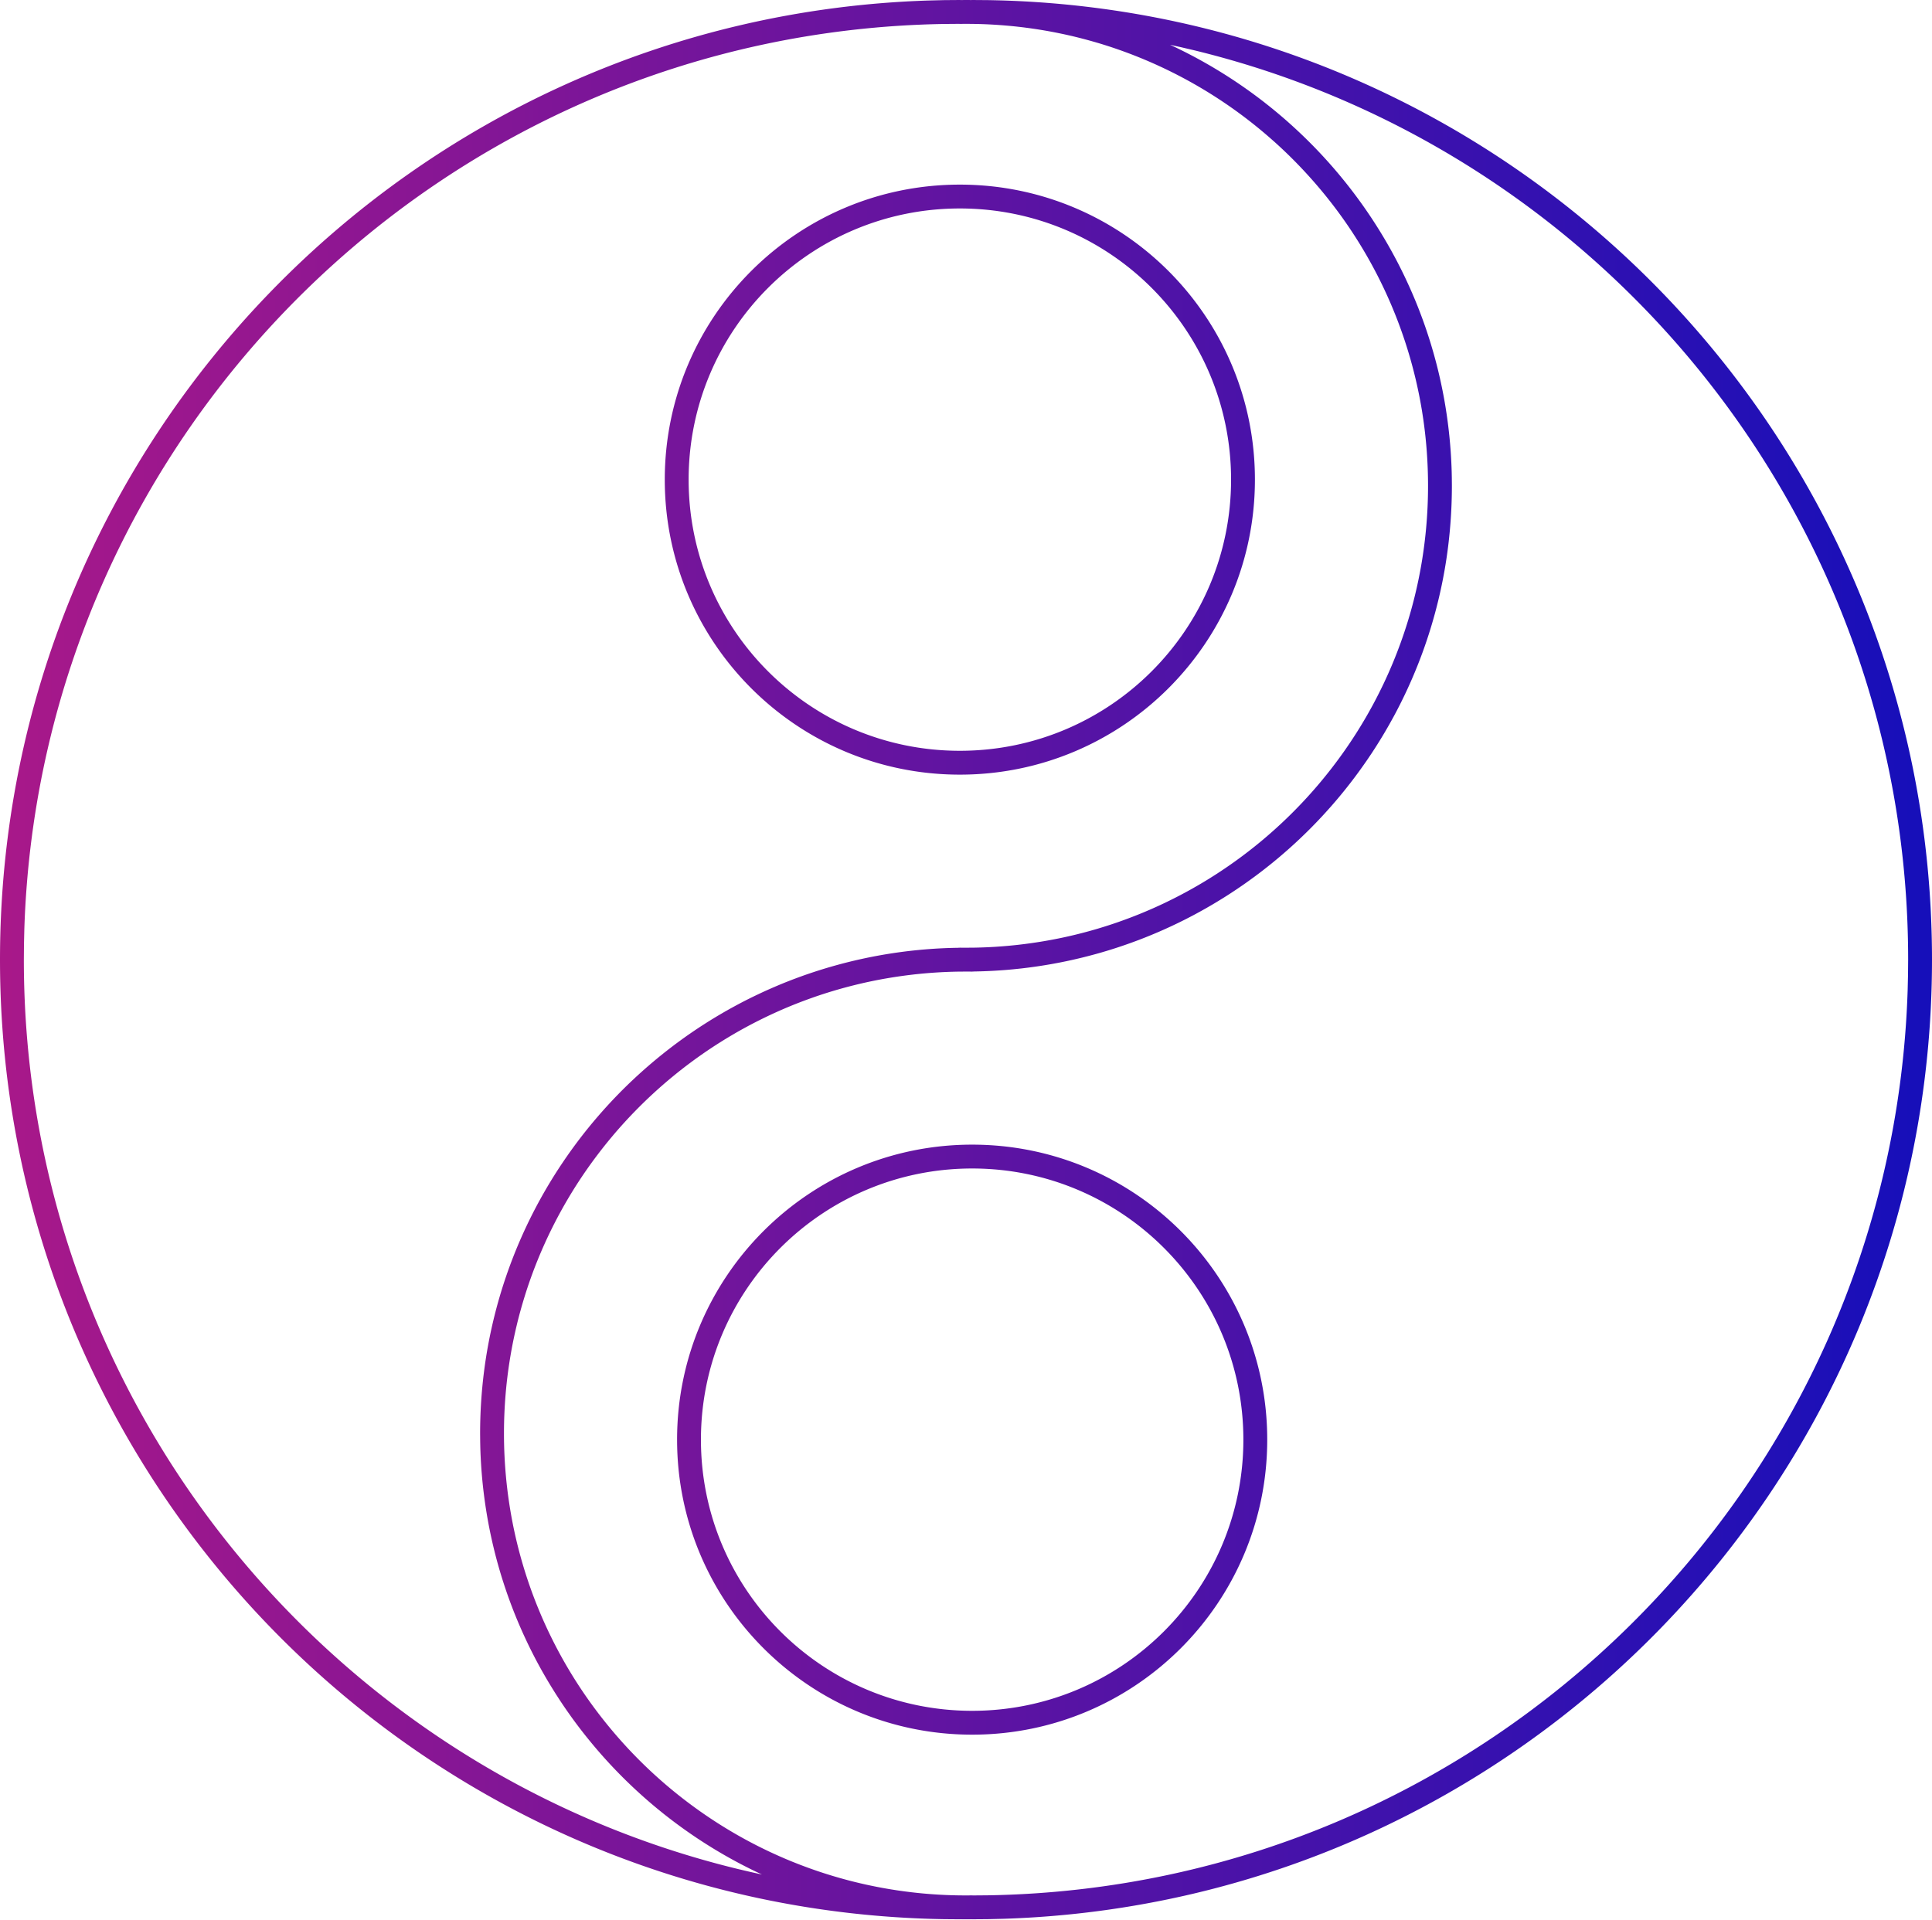 <svg width="162" height="161" xmlns="http://www.w3.org/2000/svg">
    <defs>
        <linearGradient x1="100%" y1="50%" x2="0%" y2="50%" id="a">
            <stop stop-color="#150FBA" offset="0%"/>
            <stop stop-color="#A91889" offset="100%"/>
        </linearGradient>
    </defs>
    <path d="m81.524 0 1.323.01C126.735.723 162 36.53 162 80.485c0 43.514-34.563 79.044-77.847 80.441l-1.314.032-1.315.01-.079-.003-.445.004-.448-.004-.076.004-1.323-.011C35.265 160.245 0 124.437 0 80.484 0 36.969 34.563 1.439 77.847.043L79.161.01 80.476 0l.079.004L81 0l.447.003.077-.003zm16.587 3.758.246.113a40.693 40.693 0 0 1 6.177 3.61l.108.076.369.266.074.055c.325.238.648.482.966.73l.036.03a40.589 40.589 0 0 1 1.849 1.535l.114.102c.282.25.561.505.836.764l.083.078a40.745 40.745 0 0 1 3.404 3.63l.08.098a37.183 37.183 0 0 1 .938 1.181c.213.278.422.56.628.844l.11.153-.11-.153c.099.136.197.273.294.41l.103.148c.23.328.455.66.675.996l.12.185.174.27.15.238a40.498 40.498 0 0 1 1.963 3.5l.068.138c.092.186.182.373.271.56l.135.29c.319.684.618 1.38.899 2.084l.035.09c.05.123.097.247.145.371l.031.084a38.531 38.531 0 0 1 .578 1.614l-.016-.044a40.437 40.437 0 0 1 .313.973l.059.196.067.225.077.266c.03.1.058.2.086.3l.034.127a34.146 34.146 0 0 1 .297 1.138 41.202 41.202 0 0 1 .437 2.008l.041.217.059.323a41.124 41.124 0 0 1 .612 5.998l.01.499.006.668a41.439 41.439 0 0 1-.471 6.217c-.007.038-.013.077-.018.115l.018-.115a40.567 40.567 0 0 1-.672 3.404 40.419 40.419 0 0 1-3.16 8.623 36.422 36.422 0 0 1-.578 1.11c-.02.032-.037.065-.055.097l.054-.097a40.715 40.715 0 0 1-1.553 2.631l-.108.165c-.085.133-.17.264-.258.394l-.09.132c-.087.133-.177.265-.267.396l-.057.08a40.318 40.318 0 0 1-1.773 2.376l-.103.127c-.228.282-.46.56-.695.835-.033.036-.065.074-.097.111a27.03 27.03 0 0 1-.293.337l-.124.138c-.373.422-.756.834-1.147 1.238l-.088.09c-.107.11-.213.22-.321.328l-.13.129c-.101.102-.203.202-.306.302l-.132.127c-.1.097-.199.193-.3.288l-.169.159c-.091.087-.184.172-.277.258l-.156.142c-.109.1-.218.199-.329.297l-.125.11-.292.256-.226.194c-.082.071-.165.142-.249.212l-.19.158-.302.249-.18.145c-.1.08-.199.16-.3.239l-.145.114c-.123.097-.247.192-.371.287l-.107.081c-.125.095-.25.19-.376.283l-.12.087c-.118.087-.237.174-.358.26l-.17.122c-.118.084-.236.168-.355.25l-.104.072c-.135.093-.271.186-.408.278l-.109.073-.42.278c-.026.015-.05.032-.076.048-.136.089-.274.176-.411.263l-.167.104c-.114.071-.227.141-.341.21l-.244.148a26.001 26.001 0 0 1-.538.317l-.311.18-.114.063c-.132.075-.265.15-.4.223l-.202.11-.334.18c-.08.04-.158.082-.236.123l-.321.166-.236.119-.331.165-.202.098-.388.185-.133.062c-.135.063-.271.126-.407.187l-.215.097-.38.167-.101.043c-.352.152-.706.299-1.063.44l-.067.026c-.17.068-.341.134-.513.2l-.066.024c-.567.214-1.14.416-1.719.605l-.02.006c-.19.063-.38.123-.57.182l-.034.01c-.185.058-.37.113-.557.168l-.182.053c-.143.041-.286.082-.43.121l-.126.034c-.768.21-1.546.398-2.331.563l-.288.059a23.85 23.85 0 0 1-.336.067c-.113.021-.226.043-.34.063a20.78 20.78 0 0 1-.287.053l-.155.027c-.585.102-1.176.191-1.771.267l-.298.037-.334.04c-.049.004-.098.01-.146.015-.383.042-.767.079-1.152.11l-.301.022a40.87 40.87 0 0 1-2.332.104h-.034l-.025.004-.111.005-.252-.002-.252-.001-.641.005a39.399 39.399 0 0 0-2.127.092l.236-.016a38.953 38.953 0 0 0-1.935.173l.044-.004a38.726 38.726 0 0 0-2.119.3l.289-.048c-.209.034-.417.07-.624.106l.335-.058c-.152.025-.303.052-.455.08l.12-.022a38.519 38.519 0 0 0-2.492.532l.07-.017a38.439 38.439 0 0 0-3.571 1.065l.068-.023a38.476 38.476 0 0 0-2.91 1.152l.117-.05c-.19.083-.38.169-.569.255l.453-.205a38.52 38.52 0 0 0-.515.233l.062-.028a38.569 38.569 0 0 0-1.2.577l.13-.065a38.646 38.646 0 0 0-2.248 1.212l.134-.076c-.162.093-.322.187-.482.283l.348-.207c-.179.105-.356.21-.533.317l.185-.11c-.186.11-.37.223-.554.336l.369-.226c-.15.09-.298.182-.446.274l.077-.048c-.164.102-.327.205-.49.309l.413-.261c-.175.109-.35.22-.522.33l.11-.07a38.816 38.816 0 0 0-1.595 1.079l.123-.087c-.17.12-.34.243-.509.366l.386-.28c-.156.112-.312.225-.466.339l.08-.059c-.153.112-.305.225-.456.339l.376-.28c-.157.115-.312.23-.466.348l.09-.068a38.911 38.911 0 0 0-1.044.816l.09-.072c-.141.113-.28.227-.42.342l.33-.27c-.185.15-.368.3-.55.453l.22-.183c-.143.118-.285.238-.426.358l.206-.175c-.143.12-.284.24-.425.363l.219-.188a38.96 38.96 0 0 0-.467.404l.248-.216c-.15.13-.3.26-.447.392l.199-.176c-.15.132-.3.266-.448.4l.249-.224c-.125.111-.249.223-.372.336l.123-.112c-.151.138-.302.276-.451.416l.328-.304c-.16.147-.32.296-.478.445l.15-.141c-.136.127-.27.255-.404.384l.254-.243c-.15.142-.299.285-.446.43l.192-.187c-.15.144-.297.289-.444.435l.252-.249c-.137.134-.272.268-.407.404l.155-.155c-.125.124-.25.25-.372.375l.217-.22c-.158.159-.315.32-.47.481l.253-.26c-.137.139-.273.28-.408.422l.155-.162c-.136.142-.271.285-.405.428l.25-.266c-.13.137-.26.276-.389.416l.139-.15c-.136.146-.27.293-.404.44l.265-.29c-.13.14-.259.283-.387.426l.122-.136a38.968 38.968 0 0 0-.877 1.005l.068-.08c-.114.135-.227.27-.339.406l.271-.326c-.136.162-.27.324-.404.488l.133-.162c-.114.138-.227.277-.339.417l.206-.255c-.129.157-.256.316-.382.475l.176-.22c-.144.18-.287.361-.428.544l.252-.324c-.103.131-.206.263-.307.395l.055-.07a38.91 38.91 0 0 0-.312.408l.257-.338c-.153.199-.305.4-.454.602l.197-.264c-.118.157-.235.315-.35.474l.153-.21c-.103.139-.205.279-.305.42l.151-.21a38.626 38.626 0 0 0-5.661 11.256l.01-.029a38.453 38.453 0 0 0-.677 2.444l.035-.139a38.523 38.523 0 0 0-.526 2.497l.016-.087a38.65 38.65 0 0 0-.467 3.571l.015-.168a39.059 39.059 0 0 0-.15 3.44 39.024 39.024 0 0 0 .695 7.347 38.483 38.483 0 0 0 2.072 7.062l.218.533a38.578 38.578 0 0 0 4.812 8.374 39.587 39.587 0 0 0 2.162 2.618l.364.399a38.98 38.98 0 0 0 .848.886l-.362-.372a38.986 38.986 0 0 0 1.192 1.188l-.232-.223a38.97 38.97 0 0 0 8.307 6.147l-.226-.126c.182.102.364.202.547.3l-.321-.174c.168.093.338.184.508.275l-.187-.1a38.595 38.595 0 0 0 2.334 1.157l-.149-.069a38.515 38.515 0 0 0 1.8.774l-.232-.095a38.462 38.462 0 0 0 1.896.714l-.095-.033a38.435 38.435 0 0 0 1.24.41l-.052-.016c.17.053.341.105.512.156l-.46-.14c.198.062.396.122.594.18l-.134-.04c.176.053.353.104.53.154l-.396-.114c.194.057.388.113.583.167l-.187-.053a38.447 38.447 0 0 0 1.4.368l-.244-.06.462.112-.218-.052c.191.046.383.091.575.135l-.357-.083c.259.06.519.12.78.175l-.423-.092c.19.043.38.084.572.124l-.149-.032c.221.048.443.093.665.137l-.516-.105c.193.041.388.08.583.118l-.067-.013c.169.033.339.065.508.096l-.441-.083c.217.042.435.083.653.121l-.212-.038c.202.037.405.072.608.106l-.396-.068c.19.034.38.066.57.096l-.174-.028c.192.032.384.062.577.09l-.403-.062c.214.035.429.068.644.099l-.241-.036c.173.026.346.05.52.074l-.279-.038c.21.03.42.058.632.085l-.354-.047c.229.031.458.06.688.088l-.334-.041c.19.024.38.047.572.068l-.238-.027c.213.025.426.048.64.07l-.402-.043c.212.024.425.046.638.066l-.236-.023c.191.02.383.037.574.054l-.338-.03c.21.02.42.038.63.054l-.292-.024c.198.017.397.033.595.047l-.302-.023c.21.017.422.032.633.045l-.33-.022c.269.02.539.035.81.05l-.48-.028c.189.012.377.022.566.031l-.087-.004c.173.009.347.016.52.023l-.433-.019c.23.011.46.02.69.027l-.257-.008c.188.007.377.012.566.017l-.309-.009c.208.007.416.011.624.015l.57.004.516-.004.08.004 1.225-.01c41.945-.68 75.814-34.236 77.145-75.925l.03-1.266.011-1.283c0-36.917-25.511-67.94-59.927-76.28l-1.046-.245-.916-.201zM41.442 130.017l-.023-.097a40.468 40.468 0 0 1-.454-2.1l-.042-.226a41.623 41.623 0 0 1-.332-2.139 41.035 41.035 0 0 1-.317-4.062l-.01-.5-.006-.667a41.388 41.388 0 0 1 .33-5.211 40.522 40.522 0 0 1 .857-4.59c1.141-4.621 3.07-8.931 5.638-12.78l.087-.128c.082-.124.167-.248.251-.371l.084-.12a40.627 40.627 0 0 1 2.583-3.341l.046-.052a40.748 40.748 0 0 1 2.856-2.994l.21-.196c.075-.071.151-.142.228-.212l.2-.183.285-.256.129-.114c.095-.085.191-.169.288-.252l.237-.204.238-.202.231-.192c.088-.074.177-.146.266-.219l.175-.141.306-.245.14-.108c.125-.099.251-.197.378-.293l.123-.093c.1-.077.201-.153.303-.228l.256-.189.262-.19.18-.128c.117-.084.235-.167.354-.25.04-.026.078-.053.117-.08.14-.097.281-.193.423-.288l.128-.085c.143-.096.286-.19.43-.284l.052-.032-.051.032.433-.277.163-.101c.117-.074.235-.147.353-.218.064-.04.128-.078.192-.116.114-.07.23-.138.345-.206l.175-.102c.123-.072.246-.143.37-.213l.152-.086c.123-.07.247-.138.371-.206l.193-.105a38.862 38.862 0 0 1 1.472-.76l.187-.09.388-.185.133-.062c.135-.064.271-.126.407-.188l.215-.096.38-.167.16-.068c.328-.142.66-.279.994-.412l.14-.054c.148-.06.297-.117.447-.174l.098-.036c.348-.132.698-.258 1.05-.38l.215-.073c.533-.18 1.07-.35 1.613-.51l.079-.022a40.585 40.585 0 0 1 10.723-1.61l.034-.001.025-.004.111-.004.252.002H81l.508-.003.133-.001c.623-.01 1.242-.035 1.858-.074l.033-.003-.033.003.27-.019-.237.016a38.953 38.953 0 0 0 2.168-.2l-.28.032c.203-.023.406-.047.608-.073l-.328.04a38.74 38.74 0 0 0 2.96-.474l-.168.033c.197-.039.394-.079.59-.12l-.422.087c.186-.037.371-.076.556-.116l-.134.029a38.48 38.48 0 0 0 2.083-.503l-.298.08c.195-.052.39-.105.584-.16l-.286.08c.178-.048.355-.097.532-.148l-.246.069c.205-.057.41-.116.613-.177l-.367.108c.17-.049.338-.098.507-.15l-.14.042a38.436 38.436 0 0 0 1.847-.6l-.116.04a38.485 38.485 0 0 0 3.513-1.426l-.155.071c.175-.08.349-.162.523-.245l-.368.174c.173-.08.345-.161.516-.244l-.148.07a38.645 38.645 0 0 0 3.376-1.823l-.203.122c.18-.107.357-.216.535-.326l-.332.204c.137-.083.274-.166.41-.251l-.078.047c.164-.101.327-.204.49-.308l-.413.26c.175-.108.35-.218.522-.33l-.11.07a38.829 38.829 0 0 0 2.061-1.416l-.067.05.443-.33-.376.28c.168-.124.335-.248.501-.375l-.125.095c.158-.12.315-.24.471-.362l-.346.267c.166-.126.331-.254.495-.383l-.149.116c.146-.113.29-.228.435-.343l-.286.227c.156-.122.311-.246.465-.371l-.18.144c.158-.126.314-.253.469-.381l-.289.237c.162-.131.323-.264.482-.398l-.193.161a38.953 38.953 0 0 0 1.092-.938l-.189.167c.142-.125.282-.25.422-.377l-.233.21c.148-.133.296-.266.442-.4l-.21.19c.154-.14.307-.28.458-.421l-.248.23c.148-.136.295-.273.44-.41l-.192.18c.135-.126.268-.253.401-.381l-.209.2c.147-.139.292-.279.436-.42l-.227.22c.155-.148.307-.298.46-.449l-.233.23c.155-.152.308-.305.46-.459l-.228.229c.122-.122.244-.244.365-.368l-.137.14c.133-.136.266-.271.397-.408l-.26.268c.144-.147.287-.295.429-.445l-.169.177c.135-.141.27-.283.403-.427l-.234.25c.122-.129.243-.258.363-.389l-.129.14a38.975 38.975 0 0 0 .927-1.032l-.117.134c.125-.142.248-.285.37-.429l-.253.295c.127-.146.254-.294.379-.443l-.126.148c.133-.156.265-.314.395-.472l-.27.324c.129-.152.255-.305.381-.46l-.111.136c.134-.164.268-.328.4-.494l-.289.359c.136-.167.27-.335.404-.504l-.115.145c.112-.141.223-.283.333-.425l-.218.28c.119-.15.237-.303.354-.456l-.136.176c.115-.149.23-.299.342-.45l-.206.274c.137-.18.273-.36.407-.542l-.2.269c.13-.174.26-.35.387-.526l-.187.257.306-.42-.119.163c.119-.164.236-.329.352-.494l-.233.33c.11-.154.22-.309.328-.465l-.095.135a38.823 38.823 0 0 0 1.07-1.61l-.086.137c.107-.17.214-.34.319-.512l-.232.375.28-.452-.048.077a38.711 38.711 0 0 0 1.246-2.186l-.084.157a38.52 38.52 0 0 0 2.82-6.775l-.037.12a38.453 38.453 0 0 0 .717-2.62l-.08.33a38.498 38.498 0 0 0 .341-1.522l-.063.303a38.574 38.574 0 0 0 .398-2.196l-.055.347a38.694 38.694 0 0 0 .218-1.556l-.04.318a38.837 38.837 0 0 0 .175-1.64l-.02.223a38.938 38.938 0 0 0 .159-3.532c0-1.909-.138-3.786-.405-5.621l-.092-.602a38.62 38.62 0 0 0-9.557-19.814 38.717 38.717 0 0 0-2.83-2.814l-.398-.35a38.705 38.705 0 0 0-12.767-7.414l.08.028a38.437 38.437 0 0 0-1.226-.406l.023.008a38.435 38.435 0 0 0-.43-.131l.407.123a38.426 38.426 0 0 0-.595-.18l.189.057c-.215-.064-.43-.127-.645-.187l.456.13c-.19-.056-.38-.11-.57-.163l.114.033a38.459 38.459 0 0 0-1.91-.485l.19.044a38.497 38.497 0 0 0-.539-.12l.349.076a38.505 38.505 0 0 0-.579-.126l.23.05a38.567 38.567 0 0 0-2.017-.382l.038.007a38.659 38.659 0 0 0-.454-.071l.416.064a38.677 38.677 0 0 0-.656-.1l.24.036a38.705 38.705 0 0 0-.534-.077l.294.041c-.21-.03-.421-.058-.633-.085l.339.044c-.224-.03-.448-.059-.673-.085l.334.04a38.81 38.81 0 0 0-.572-.068l.238.028a38.845 38.845 0 0 0-.64-.07l.402.042a38.887 38.887 0 0 0-.638-.066l.236.024c-.191-.02-.383-.038-.574-.054l.338.03c-.21-.02-.42-.038-.63-.055l.292.025a39.024 39.024 0 0 0-.792-.06l.5.035a39.07 39.07 0 0 0-.572-.04l.072.004a39.128 39.128 0 0 0-.502-.03l.43.025c-.23-.014-.46-.027-.69-.038l.26.013a39.22 39.22 0 0 0-.544-.025l.284.012c-.21-.01-.418-.017-.628-.024l.344.012a39.333 39.333 0 0 0-.653-.02l.309.008c-.21-.006-.422-.01-.633-.014L81.008 2l-.517.004L80.41 2l-1.225.01C37.24 2.69 3.372 36.247 2.04 77.936L2.01 79.2 2 80.484c0 36.917 25.511 67.94 59.927 76.28l1.046.245.916.202-.045-.021-.2-.093-.166-.08a40.353 40.353 0 0 1-.11-.052l.275.132c-.45-.212-.894-.432-1.335-.66l-.108-.056c-.706-.368-1.4-.756-2.08-1.163l-.084-.05a40.689 40.689 0 0 1-4.1-2.82l-.195-.153.194.153c-.142-.11-.283-.222-.423-.335l-.11-.09c-.455-.366-.9-.743-1.338-1.129l-.114-.101a40.581 40.581 0 0 1-1.254-1.162l-.107-.103a40.845 40.845 0 0 1-1.976-2.062l-.1-.113-.036-.04a40.973 40.973 0 0 1-1.18-1.397l-.032-.039a40.853 40.853 0 0 1-1.38-1.81l-.096-.137a38.624 38.624 0 0 1-.885-1.294l-.173-.268-.116-.179a60.996 60.996 0 0 1-.562-.909l-.019-.03c-.15-.251-.298-.504-.443-.759l-.075-.131a39.97 39.97 0 0 1-1.353-2.608l-.166-.355-.106-.229-.108-.241a40.204 40.204 0 0 1-1.331-3.378l-.073-.217a16.652 16.652 0 0 1-.072-.213l-.096-.297c-.065-.2-.128-.401-.19-.603l-.037-.124a25.29 25.29 0 0 1-.095-.318l-.072-.25c-.095-.335-.187-.671-.274-1.009l-.06-.237-.04-.164zM81.516 96c13.665 0 24.742 11.077 24.742 24.742 0 13.664-11.077 24.742-24.742 24.742-13.664 0-24.742-11.078-24.742-24.742C56.774 107.077 67.852 96 81.516 96zm0 2c-12.56 0-22.742 10.182-22.742 22.742s10.182 22.742 22.742 22.742 22.742-10.182 22.742-22.742S94.076 98 81.516 98zm-1.032-82.516c13.664 0 24.742 11.077 24.742 24.742 0 13.664-11.078 24.742-24.742 24.742-13.665 0-24.742-11.078-24.742-24.742 0-13.665 11.077-24.742 24.742-24.742zm0 2c-12.56 0-22.742 10.182-22.742 22.742s10.182 22.742 22.742 22.742 22.742-10.182 22.742-22.742-10.182-22.742-22.742-22.742z" fill="url(#a)" fill-rule="nonzero"/>
</svg>
